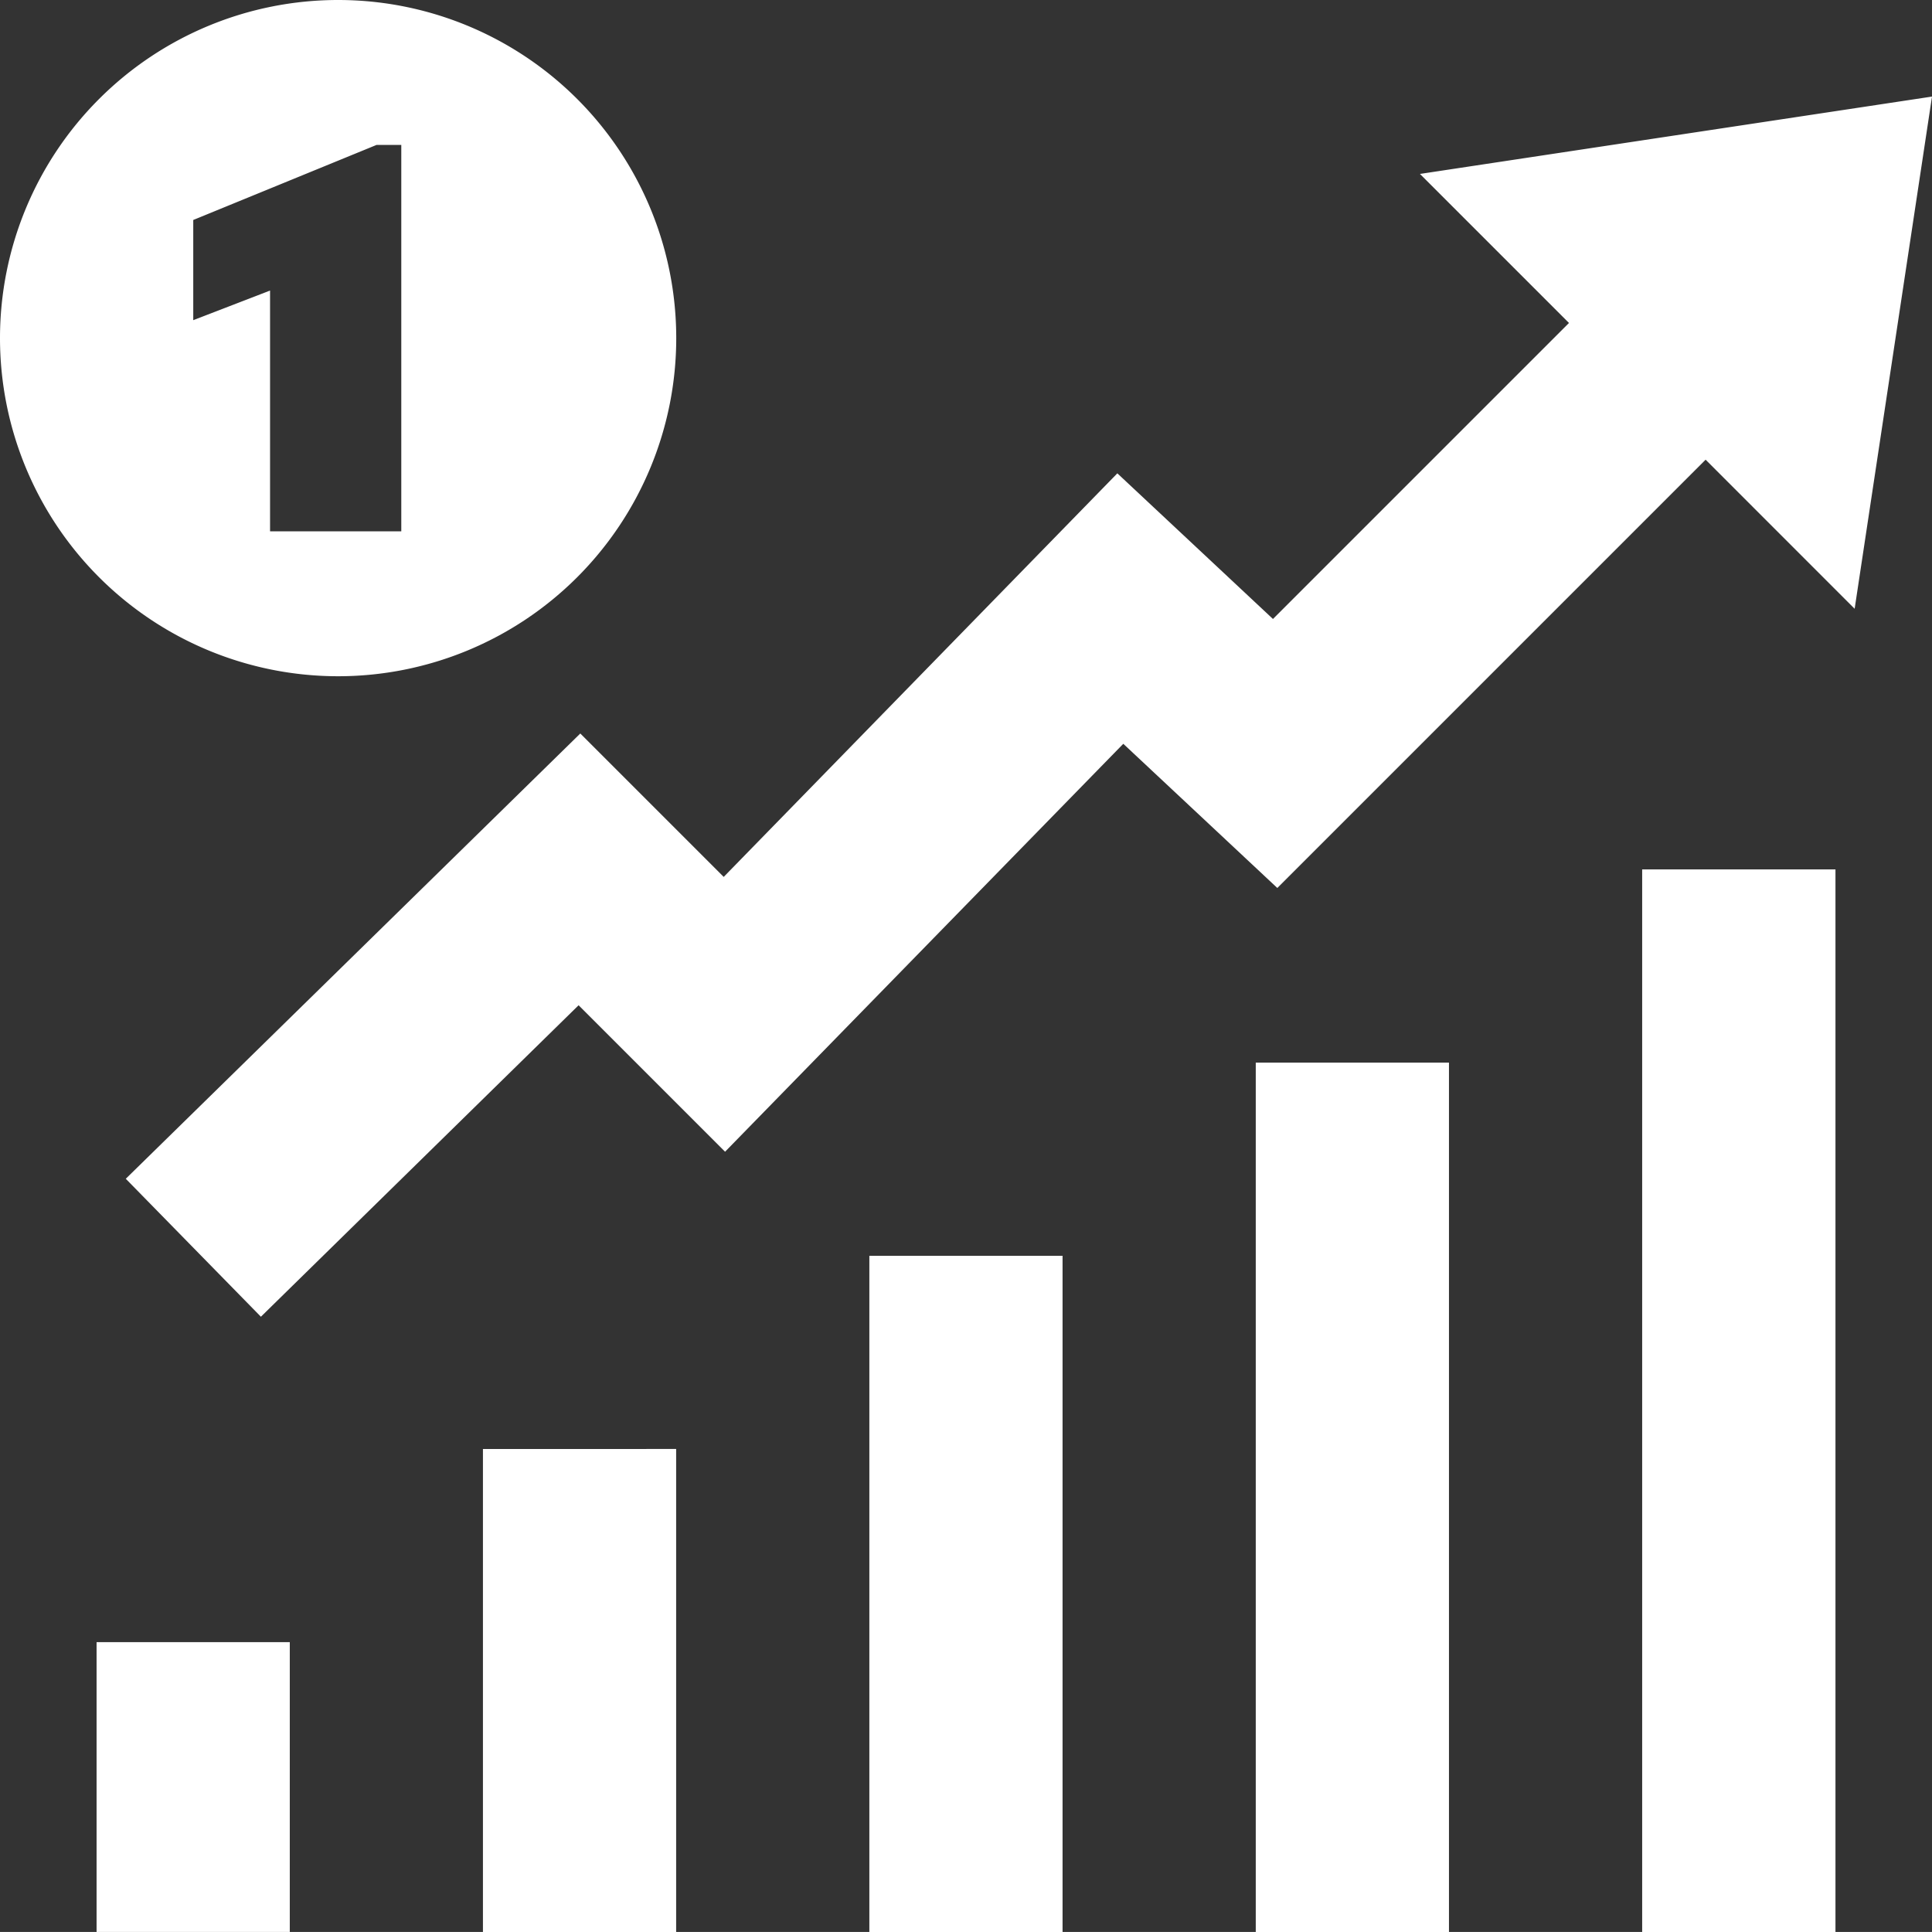 <svg xmlns="http://www.w3.org/2000/svg" width="42.209" height="42.208" viewBox="0 0 42.209 42.208">
  <rect x="0" y="0" width="42.209" height="42.208" fill="#333333" stroke="none"/>
  <path id="icons8-total_sales_1" d="M9.387,2a7.387,7.387,0,1,0,7.387,7.387A7.386,7.386,0,0,0,9.387,2ZM44.209,4.11,33.022,5.8l3.256,3.256-6.467,6.467-3.4-3.182-8.6,8.817-3.133-3.133-9.93,9.728L7.7,30.767l6.941-6.805,3.2,3.2,8.7-8.912L29.906,21.4l9.357-9.357L42.519,15.3ZM10.227,5.166h.54v8.442H7.9V8.348l-1.678.647V6.806Zm27.65,15.828V44.209H42.1V20.994Zm-8.442,4.221V44.209h4.221V25.215Zm-8.442,4.221V44.209h4.221V29.436Zm-8.442,4.221V44.209h4.221V33.656ZM4.11,37.877v6.331H8.331V37.877Z" transform="translate(-2 -2)" fill="#fff"/>
</svg>
